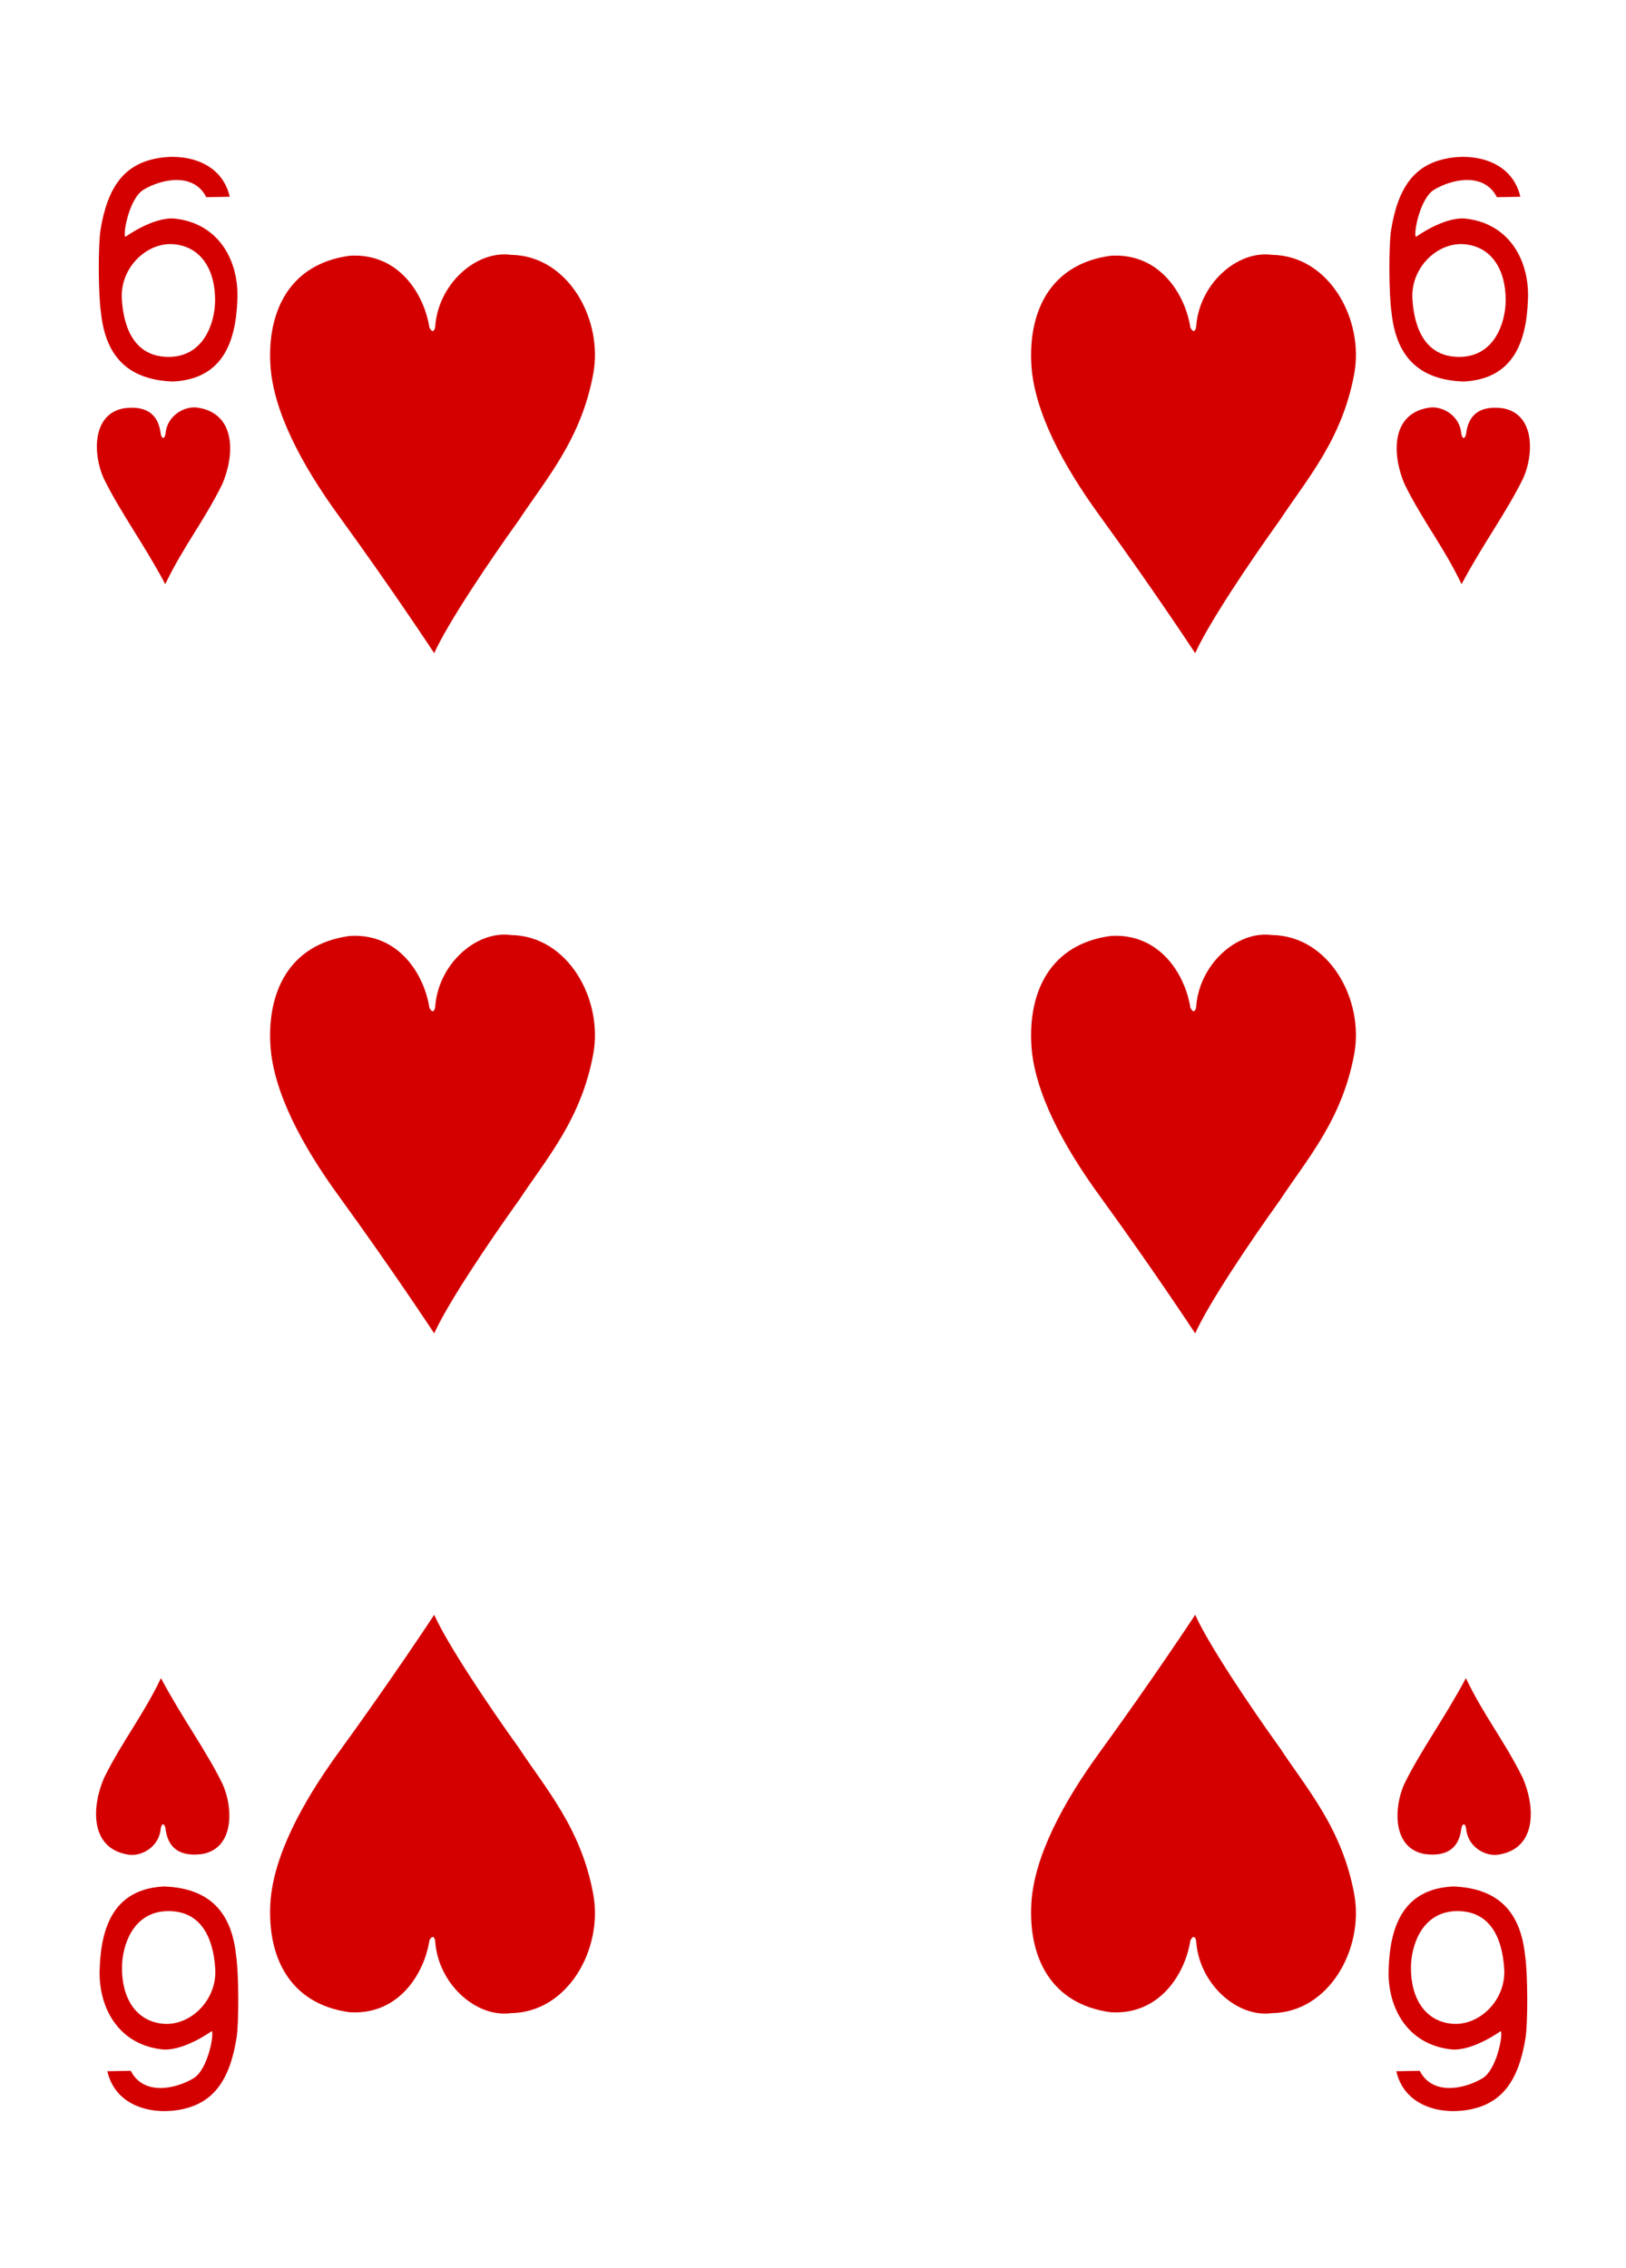 <?xml version="1.0" encoding="UTF-8" standalone="no"?>
<!-- Created with Inkscape (http://www.inkscape.org/) -->

<svg
   xmlns:dc="http://purl.org/dc/elements/1.1/"
   xmlns:cc="http://creativecommons.org/ns#"
   xmlns:rdf="http://www.w3.org/1999/02/22-rdf-syntax-ns#"
   xmlns:svg="http://www.w3.org/2000/svg"
   xmlns="http://www.w3.org/2000/svg"
   xmlns:xlink="http://www.w3.org/1999/xlink"
   xmlns:sodipodi="http://sodipodi.sourceforge.net/DTD/sodipodi-0.dtd"
   xmlns:inkscape="http://www.inkscape.org/namespaces/inkscape"
   width="224.25"
   height="312.781"
   id="svg18947"
   version="1.1"
   inkscape:version="0.48.3.1 r9886"
   sodipodi:docname="42-Heart06.svg">
  <defs
     id="defs18949">
    <linearGradient
       id="linearGradient3006">
      <stop
         id="stop3008"
         offset="0"
         style="stop-color:#ffffff;stop-opacity:1;" />
      <stop
         style="stop-color:#7f7f7f;stop-opacity:1;"
         offset="0.377"
         id="stop3014" />
      <stop
         id="stop3016"
         offset="0.802"
         style="stop-color:#ffffff;stop-opacity:1;" />
      <stop
         id="stop3010"
         offset="1"
         style="stop-color:#cccccc;stop-opacity:1" />
    </linearGradient>
    <linearGradient
       id="linearGradient3804">
      <stop
         id="stop3806"
         offset="0"
         style="stop-color:#000000;stop-opacity:1;" />
      <stop
         style="stop-color:#333333;stop-opacity:1"
         offset="0.5"
         id="stop3812" />
      <stop
         id="stop3808"
         offset="1"
         style="stop-color:#000000;stop-opacity:1;" />
    </linearGradient>
    <linearGradient
       id="linearGradient3833">
      <stop
         id="stop3835"
         offset="0"
         style="stop-color:#000000;stop-opacity:1;" />
      <stop
         style="stop-color:#333333;stop-opacity:1"
         offset="0.5"
         id="stop3841" />
      <stop
         id="stop3837"
         offset="1"
         style="stop-color:#000000;stop-opacity:1" />
    </linearGradient>
    <linearGradient
       id="linearGradient3851">
      <stop
         id="stop3853"
         offset="0"
         style="stop-color:#808080;stop-opacity:1;" />
      <stop
         style="stop-color:#ffffff;stop-opacity:1;"
         offset="0.5"
         id="stop3859" />
      <stop
         id="stop3855"
         offset="1"
         style="stop-color:#808080;stop-opacity:1;" />
    </linearGradient>
    <radialGradient
       gradientUnits="userSpaceOnUse"
       gradientTransform="matrix(0.972,-0.004,0.002,0.409,4026.407,-290.651)"
       r="74.727"
       fy="208.928"
       fx="44.15"
       cy="208.928"
       cx="44.15"
       id="radialGradient3939-7-7"
       xlink:href="#linearGradient3933-4-3"
       inkscape:collect="always" />
    <linearGradient
       id="linearGradient3933-4-3"
       inkscape:collect="always">
      <stop
         id="stop3935-0-7"
         offset="0"
         style="stop-color:#000000;stop-opacity:1;" />
      <stop
         id="stop3937-9-2"
         offset="1"
         style="stop-color:#000000;stop-opacity:0;" />
    </linearGradient>
    <linearGradient
       gradientTransform="translate(3914.848,-255.282)"
       gradientUnits="userSpaceOnUse"
       y2="294.384"
       x2="178.156"
       y1="294.384"
       x1="81.906"
       id="linearGradient3012-2-7"
       xlink:href="#linearGradient3006-1-5"
       inkscape:collect="always" />
    <linearGradient
       id="linearGradient3006-1-5">
      <stop
         id="stop3008-6-4"
         offset="0"
         style="stop-color:#ffffff;stop-opacity:1;" />
      <stop
         style="stop-color:#7f7f7f;stop-opacity:1;"
         offset="0.377"
         id="stop3014-8-12" />
      <stop
         id="stop3016-5-0"
         offset="0.802"
         style="stop-color:#ffffff;stop-opacity:1;" />
      <stop
         id="stop3010-7-0"
         offset="1"
         style="stop-color:#cccccc;stop-opacity:1" />
    </linearGradient>
    <linearGradient
       gradientUnits="userSpaceOnUse"
       y2="394.696"
       x2="156.749"
       y1="394.696"
       x1="65.224"
       id="linearGradient3810-9-1"
       xlink:href="#linearGradient3804-6-4"
       inkscape:collect="always"
       gradientTransform="translate(3914.848,-376.283)" />
    <linearGradient
       id="linearGradient3804-6-4">
      <stop
         id="stop3806-1-6"
         offset="0"
         style="stop-color:#000000;stop-opacity:1;" />
      <stop
         style="stop-color:#333333;stop-opacity:1"
         offset="0.5"
         id="stop3812-4-0" />
      <stop
         id="stop3808-2-7"
         offset="1"
         style="stop-color:#000000;stop-opacity:1;" />
    </linearGradient>
    <radialGradient
       gradientUnits="userSpaceOnUse"
       gradientTransform="matrix(0.791,4.4166814e-8,0,0.481,3940.863,-177.731)"
       r="43.142"
       fy="428.493"
       fx="114.593"
       cy="428.493"
       cx="114.593"
       id="radialGradient3030-7-1"
       xlink:href="#linearGradient3024-3-7"
       inkscape:collect="always" />
    <linearGradient
       id="linearGradient3024-3-7"
       inkscape:collect="always">
      <stop
         style="stop-color:#000000;stop-opacity:1"
         offset="0"
         id="stop3028-2-7" />
      <stop
         style="stop-color:#242424;stop-opacity:1;"
         offset="1"
         id="stop3026-2-7" />
    </linearGradient>
    <linearGradient
       y2="390.783"
       x2="183.78"
       y1="375.926"
       x1="145.602"
       gradientUnits="userSpaceOnUse"
       id="linearGradient3113-4-7"
       xlink:href="#linearGradient3101-2-3"
       inkscape:collect="always"
       gradientTransform="translate(3914.848,-376.283)" />
    <linearGradient
       id="linearGradient3101-2-3"
       inkscape:collect="always">
      <stop
         id="stop3103-4-3"
         offset="0"
         style="stop-color:#000000;stop-opacity:1;" />
      <stop
         id="stop3105-5-5"
         offset="1"
         style="stop-color:#000000;stop-opacity:0;" />
    </linearGradient>
    <linearGradient
       gradientUnits="userSpaceOnUse"
       y2="405.196"
       x2="116.814"
       y1="395.661"
       x1="113.006"
       id="linearGradient3107-7-9"
       xlink:href="#linearGradient3101-2-3"
       inkscape:collect="always"
       gradientTransform="translate(3914.848,-376.283)" />
    <linearGradient
       y2="459.141"
       x2="-128.625"
       y1="459.141"
       x1="-158.781"
       gradientTransform="matrix(0.438,7.9081918e-4,-6.5324466e-4,0.531,903.27,-3758.355)"
       gradientUnits="userSpaceOnUse"
       id="linearGradient3086-3-9"
       xlink:href="#linearGradient3833-1-81"
       inkscape:collect="always" />
    <linearGradient
       id="linearGradient3833-1-81">
      <stop
         id="stop3835-5-82"
         offset="0"
         style="stop-color:#000000;stop-opacity:1;" />
      <stop
         style="stop-color:#333333;stop-opacity:1"
         offset="0.5"
         id="stop3841-2-6" />
      <stop
         id="stop3837-7-6"
         offset="1"
         style="stop-color:#000000;stop-opacity:1" />
    </linearGradient>
    <linearGradient
       y2="463.516"
       x2="-281.156"
       y1="463.516"
       x1="-311.312"
       gradientTransform="matrix(0.438,7.9081918e-4,-6.5324466e-4,0.531,970.151,-3759.495)"
       gradientUnits="userSpaceOnUse"
       id="linearGradient3088-8-0"
       xlink:href="#linearGradient3851-5-38"
       inkscape:collect="always" />
    <linearGradient
       id="linearGradient3851-5-38">
      <stop
         id="stop3853-1-0"
         offset="0"
         style="stop-color:#808080;stop-opacity:1;" />
      <stop
         style="stop-color:#ffffff;stop-opacity:1;"
         offset="0.5"
         id="stop3859-7-1" />
      <stop
         id="stop3855-1-2"
         offset="1"
         style="stop-color:#808080;stop-opacity:1;" />
    </linearGradient>
  </defs>
  <sodipodi:namedview
     id="base"
     pagecolor="#ffffff"
     bordercolor="#666666"
     borderopacity="1.0"
     inkscape:pageopacity="0.0"
     inkscape:pageshadow="2"
     inkscape:zoom="3.1842223"
     inkscape:cx="40.796163"
     inkscape:cy="186.0892"
     inkscape:document-units="px"
     inkscape:current-layer="g10739"
     showgrid="false"
     fit-margin-top="0"
     fit-margin-left="0"
     fit-margin-right="0"
     fit-margin-bottom="0"
     inkscape:window-width="775"
     inkscape:window-height="751"
     inkscape:window-x="6"
     inkscape:window-y="31"
     inkscape:window-maximized="0"
     inkscape:snap-global="true"
     inkscape:snap-bbox="true"
     inkscape:bbox-paths="true"
     inkscape:bbox-nodes="true"
     inkscape:snap-bbox-edge-midpoints="true"
     inkscape:snap-bbox-midpoints="true"
     inkscape:snap-object-midpoints="true"
     inkscape:snap-center="true" />
  <g
     inkscape:label="Layer 1"
     inkscape:groupmode="layer"
     id="layer1"
     transform="translate(-247.874,-381.686)">
    <g
       style="display:inline"
       id="g10739"
       transform="translate(267.498,-5201.009)"
       inkscape:export-filename="C:\Users\MXY\Documents\SVG Deck(4-19-2011)\Finalized\Colorized - SVG_Vector_Playing_Cards_Version_1.3\COMBINED TEST.png"
       inkscape:export-xdpi="70"
       inkscape:export-ydpi="70">
      <path
         inkscape:connector-curvature="0"
         style="fill:#d40000;fill-opacity:1;display:inline"
         id="path7108"
         d="m -5.702,5625.783 c -0.388,-2.61 -0.382,-9.353 -0.063,-11.345 0.978,-6.107 3.356,-8.9 7.337,-9.816 3.865,-0.889 9.299,0.101 10.492,5.208 l -3.236,0.06 c -1.748,-3.452 -6.171,-2.529 -8.66,-1.028 -1.989,1.199 -2.887,6.194 -2.502,6.501 0,0 3.759,-2.733 6.722,-2.532 6.335,0.648 8.947,6.038 8.726,11.133 -0.2,6.127 -2.18,11.022 -8.893,11.349 -6.382,-0.241 -9.31,-3.658 -9.922,-9.53 z m 15.742,-1.62 c 0.035,-4.252 -1.932,-7.432 -5.652,-7.783 -3.72,-0.351 -7.47,3.213 -7.211,7.545 0.261,4.348 1.975,8.01 6.485,7.99 4.851,-0.022 6.353,-4.728 6.378,-7.753 z" />
      <path
         inkscape:connector-curvature="0"
         style="fill:#d40000;fill-opacity:1;display:inline"
         id="path7161"
         d="m 190.709,5852.39 c 0.388,2.61 0.382,9.353 0.063,11.345 -0.978,6.107 -3.355,8.9 -7.336,9.816 -3.865,0.889 -9.299,-0.101 -10.492,-5.208 l 3.236,-0.06 c 1.748,3.452 6.171,2.529 8.66,1.028 1.988,-1.199 2.887,-6.194 2.502,-6.501 0,0 -3.759,2.733 -6.722,2.532 -6.335,-0.648 -8.947,-6.038 -8.726,-11.133 0.2,-6.127 2.18,-11.022 8.893,-11.349 6.382,0.241 9.31,3.658 9.922,9.53 z m -15.742,1.62 c -0.035,4.252 1.932,7.432 5.652,7.783 3.72,0.351 7.47,-3.213 7.211,-7.545 -0.261,-4.348 -1.975,-8.01 -6.485,-7.99 -4.851,0.022 -6.353,4.728 -6.378,7.753 z" />
      <path
         d="m -5.312,5648.693 c -1.504,-3.299 -1.669,-8.935 2.823,-9.698 3.384,-0.435 4.761,1.138 5.035,3.555 0.135,0.706 0.534,0.749 0.66,-0.055 0.194,-2.479 2.648,-3.926 4.566,-3.562 5.25,0.898 4.944,6.677 3.229,10.598 -2.594,5.205 -5.321,8.491 -7.833,13.729 -2.886,-5.454 -6.182,-9.885 -8.479,-14.566 z"
         id="path8642"
         style="fill:#d40000;fill-opacity:1;display:inline"
         inkscape:connector-curvature="0" />
      <g
         transform="matrix(0.95,0,0,0.95,3.992,287.002)"
         id="g10174">
        <path
           inkscape:connector-curvature="0"
           style="fill:#d40000;fill-opacity:1;display:inline"
           id="path8530"
           d="m 25.884,5611.544 c 7.144,-0.474 10.868,5.627 11.595,10.436 0.433,0.764 0.671,0.549 0.837,-0.042 0.349,-6.174 5.875,-11.22 10.993,-10.53 8.328,0.108 13.389,9.375 11.966,17.219 -1.738,9.582 -6.9,15.351 -10.808,21.293 -4.421,6.152 -10.373,15.04 -12.29,19.317 0,0 -6.048,-9.204 -13.917,-20.029 -5.262,-7.239 -9.473,-15.082 -9.865,-21.835 -0.448,-7.715 2.719,-14.632 11.489,-15.828 z" />
        <path
           inkscape:connector-curvature="0"
           style="fill:#d40000;fill-opacity:1;display:inline"
           id="path8532"
           d="m 136.358,5611.544 c 7.144,-0.474 10.868,5.627 11.595,10.436 0.433,0.764 0.671,0.549 0.837,-0.042 0.349,-6.174 5.875,-11.22 10.993,-10.53 8.328,0.108 13.389,9.375 11.966,17.219 -1.738,9.582 -6.9,15.351 -10.808,21.293 -4.421,6.152 -10.373,15.04 -12.29,19.317 0,0 -6.048,-9.204 -13.917,-20.029 -5.262,-7.239 -9.473,-15.082 -9.865,-21.835 -0.448,-7.715 2.719,-14.632 11.489,-15.828 z" />
        <path
           inkscape:connector-curvature="0"
           style="fill:#d40000;fill-opacity:1;display:inline"
           id="path8534"
           d="m 136.358,5710.289 c 7.144,-0.474 10.868,5.627 11.595,10.437 0.433,0.764 0.671,0.549 0.837,-0.042 0.349,-6.174 5.875,-11.22 10.993,-10.53 8.328,0.108 13.389,9.375 11.966,17.219 -1.738,9.582 -6.9,15.351 -10.808,21.293 -4.421,6.152 -10.373,15.04 -12.29,19.317 0,0 -6.048,-9.204 -13.917,-20.03 -5.262,-7.239 -9.473,-15.082 -9.865,-21.835 -0.448,-7.715 2.719,-14.632 11.489,-15.828 z" />
        <path
           inkscape:connector-curvature="0"
           style="fill:#d40000;fill-opacity:1;display:inline"
           id="path8536"
           d="m 25.884,5710.289 c 7.144,-0.474 10.868,5.627 11.595,10.437 0.433,0.764 0.671,0.549 0.837,-0.042 0.349,-6.174 5.875,-11.22 10.993,-10.53 8.328,0.108 13.389,9.375 11.966,17.219 -1.738,9.582 -6.9,15.351 -10.808,21.293 -4.421,6.152 -10.373,15.04 -12.29,19.317 0,0 -6.048,-9.204 -13.917,-20.03 -5.262,-7.239 -9.473,-15.082 -9.865,-21.835 -0.448,-7.715 2.719,-14.632 11.489,-15.828 z" />
        <path
           inkscape:connector-curvature="0"
           style="fill:#d40000;fill-opacity:1;display:inline"
           id="path8592"
           d="m 25.884,5866.529 c 7.144,0.474 10.868,-5.627 11.595,-10.437 0.433,-0.764 0.671,-0.549 0.837,0.042 0.349,6.174 5.875,11.22 10.993,10.53 8.328,-0.108 13.389,-9.375 11.966,-17.219 -1.738,-9.582 -6.9,-15.351 -10.808,-21.293 -4.421,-6.152 -10.373,-15.04 -12.29,-19.317 0,0 -6.048,9.204 -13.917,20.03 -5.262,7.239 -9.473,15.082 -9.865,21.835 -0.448,7.715 2.719,14.632 11.489,15.828 z" />
        <path
           inkscape:connector-curvature="0"
           style="fill:#d40000;fill-opacity:1;display:inline"
           id="path8594"
           d="m 136.358,5866.529 c 7.144,0.474 10.868,-5.627 11.595,-10.437 0.433,-0.764 0.671,-0.549 0.837,0.042 0.349,6.174 5.875,11.22 10.993,10.53 8.328,-0.108 13.389,-9.375 11.966,-17.219 -1.738,-9.582 -6.9,-15.351 -10.808,-21.293 -4.421,-6.152 -10.373,-15.04 -12.29,-19.317 0,0 -6.048,9.204 -13.917,20.03 -5.262,7.239 -9.473,15.082 -9.865,21.835 -0.448,7.715 2.719,14.632 11.489,15.828 z" />
      </g>
      <path
         d="m 174.063,5828.696 c -1.504,3.299 -1.669,8.935 2.823,9.698 3.384,0.435 4.761,-1.138 5.035,-3.555 0.135,-0.706 0.534,-0.749 0.66,0.055 0.194,2.479 2.648,3.926 4.566,3.562 5.25,-0.898 4.944,-6.677 3.229,-10.598 -2.594,-5.205 -5.321,-8.491 -7.833,-13.729 -2.886,5.454 -6.182,9.885 -8.479,14.566 z"
         id="path8658"
         style="fill:#d40000;fill-opacity:1;display:inline"
         inkscape:connector-curvature="0" />
      <path
         inkscape:connector-curvature="0"
         style="fill:#d40000;fill-opacity:1;display:inline"
         id="path7108-36"
         d="m 172.289,5625.783 c -0.388,-2.61 -0.382,-9.353 -0.063,-11.345 0.978,-6.107 3.356,-8.9 7.337,-9.816 3.865,-0.889 9.299,0.101 10.492,5.208 l -3.236,0.06 c -1.748,-3.452 -6.171,-2.529 -8.66,-1.028 -1.989,1.199 -2.887,6.194 -2.502,6.501 0,0 3.759,-2.733 6.722,-2.532 6.335,0.648 8.947,6.038 8.726,11.133 -0.2,6.127 -2.18,11.022 -8.893,11.349 -6.382,-0.241 -9.31,-3.658 -9.922,-9.53 z m 15.742,-1.62 c 0.035,-4.252 -1.932,-7.432 -5.652,-7.783 -3.72,-0.351 -7.47,3.213 -7.211,7.545 0.261,4.348 1.975,8.01 6.485,7.99 4.851,-0.022 6.353,-4.728 6.378,-7.753 z" />
      <path
         inkscape:connector-curvature="0"
         style="fill:#d40000;fill-opacity:1;display:inline"
         id="path7161-4"
         d="m 12.94,5852.39 c 0.388,2.61 0.382,9.353 0.063,11.345 -0.978,6.107 -3.355,8.9 -7.336,9.816 -3.865,0.889 -9.299,-0.101 -10.492,-5.208 l 3.236,-0.06 c 1.748,3.452 6.171,2.529 8.66,1.028 1.988,-1.199 2.887,-6.194 2.502,-6.501 0,0 -3.759,2.733 -6.722,2.532 -6.335,-0.648 -8.947,-6.038 -8.726,-11.133 0.2,-6.127 2.18,-11.022 8.893,-11.349 6.382,0.241 9.31,3.658 9.922,9.53 z m -15.742,1.62 c -0.035,4.252 1.932,7.432 5.652,7.783 3.72,0.351 7.47,-3.213 7.211,-7.545 -0.261,-4.348 -1.975,-8.01 -6.485,-7.99 -4.851,0.022 -6.353,4.728 -6.378,7.753 z" />
      <path
         d="m 190.43,5648.693 c 1.504,-3.299 1.669,-8.935 -2.823,-9.698 -3.384,-0.435 -4.761,1.138 -5.035,3.555 -0.135,0.706 -0.534,0.749 -0.66,-0.055 -0.194,-2.479 -2.648,-3.926 -4.566,-3.562 -5.25,0.898 -4.944,6.677 -3.229,10.598 2.594,5.205 5.321,8.491 7.833,13.729 2.886,-5.454 6.182,-9.885 8.479,-14.566 z"
         id="path8642-9"
         style="fill:#d40000;fill-opacity:1;display:inline"
         inkscape:connector-curvature="0" />
      <path
         d="m 11.056,5828.696 c 1.504,3.299 1.669,8.935 -2.823,9.698 -3.384,0.436 -4.761,-1.138 -5.035,-3.555 -0.135,-0.706 -0.534,-0.749 -0.66,0.055 -0.194,2.479 -2.648,3.926 -4.566,3.562 -5.25,-0.898 -4.944,-6.677 -3.229,-10.598 2.594,-5.206 5.321,-8.491 7.833,-13.729 2.886,5.454 6.182,9.885 8.479,14.566 z"
         id="path8658-2"
         style="fill:#d40000;fill-opacity:1;display:inline"
         inkscape:connector-curvature="0" />
    </g>
  </g>
</svg>

